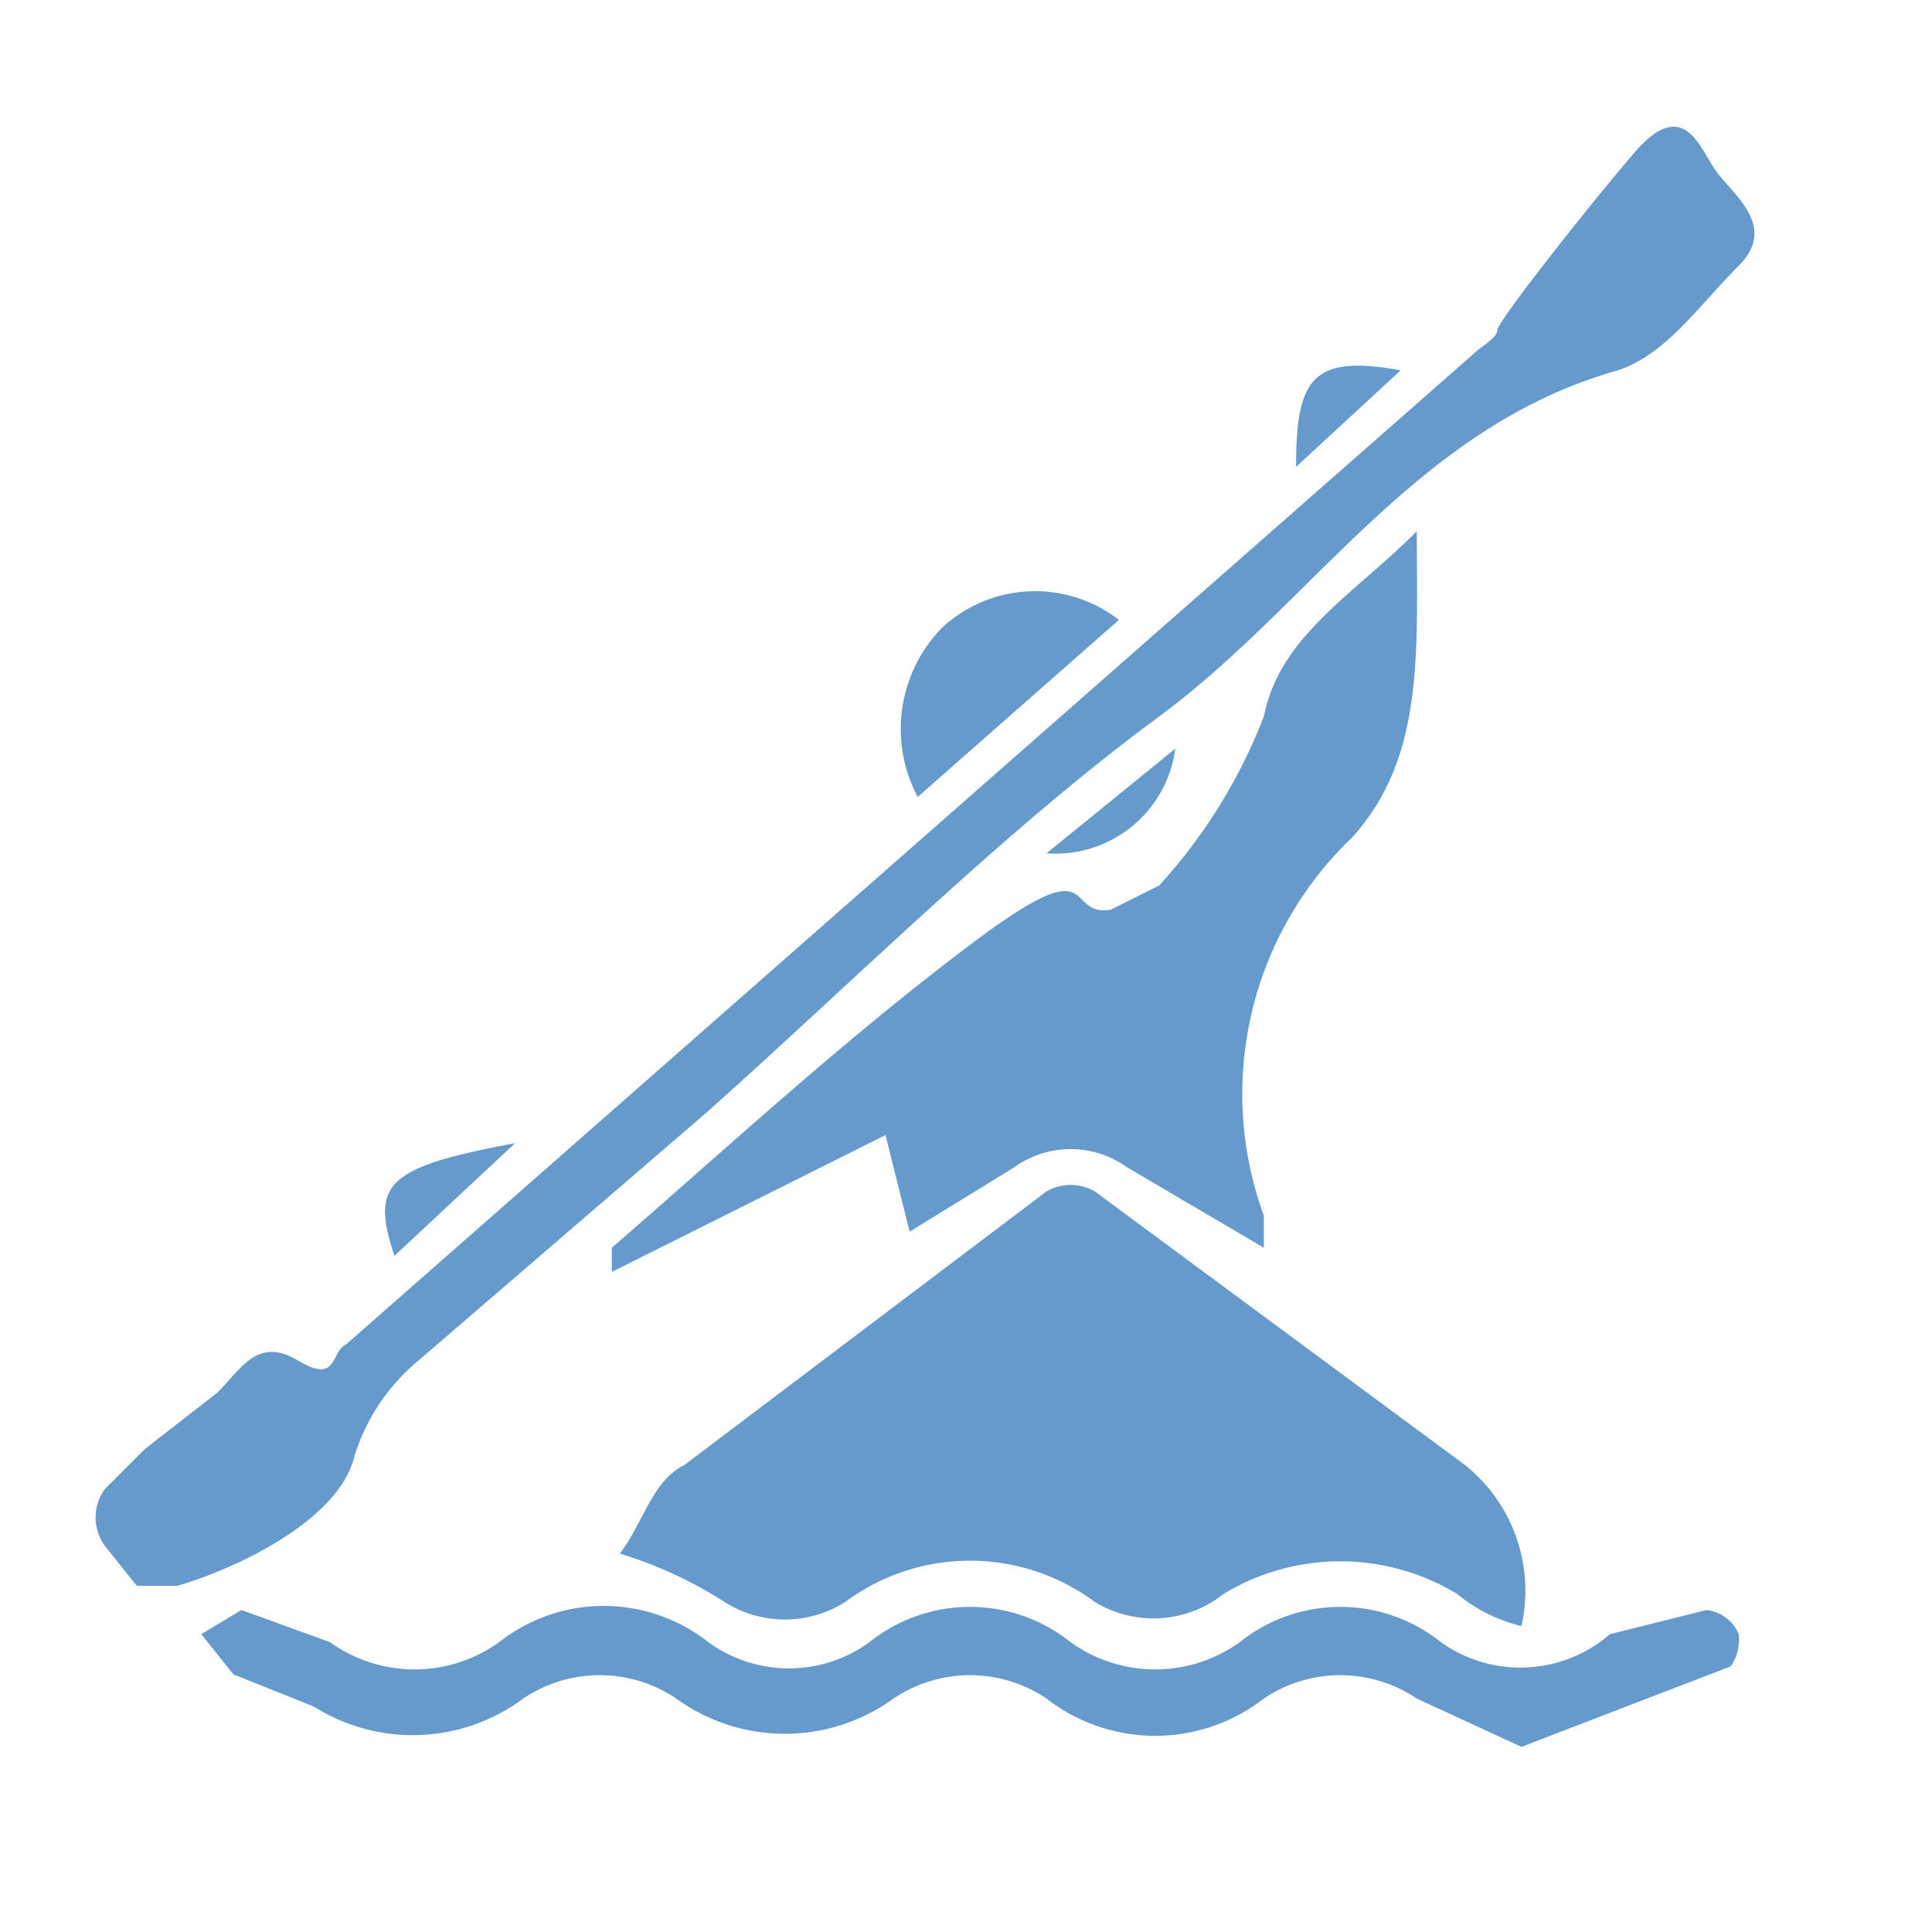 <svg id="Capa_1" data-name="Capa 1" xmlns="http://www.w3.org/2000/svg" height="54px" viewBox="0 0 24 24" width="54px" fill="#669acc"><title>iconos</title><path d="M18.9,20.2a2,2,0,0,0-.7-2l-4.6-3.4a.6.6,0,0,0-.6,0L8.5,18.2c-.4.2-.5.7-.8,1.1a5.2,5.2,0,0,1,1.3.6,1.4,1.4,0,0,0,1.5,0,2.6,2.6,0,0,1,3.1,0,1.4,1.4,0,0,0,1.6-.1,2.8,2.8,0,0,1,2.9,0A2,2,0,0,0,18.9,20.2ZM17.6,6.6c-.8.8-1.7,1.3-2,2.3A6.7,6.7,0,0,1,14.3,11l-.6.3c-.6.1-1.3,0-1.7.4s-3,2.5-4.5,3.8v.3L11,14.1l.3,1.2,1.3-.8a1.2,1.2,0,0,1,1.4,0l1.7,1v-.4a4.4,4.4,0,0,1,1.1-4.7C17.7,9.4,17.6,8.1,17.6,6.6Zm1.3,15h.3l2.3-.9a.6.6,0,0,0,.1-.4.5.5,0,0,0-.4-.3l-1.2.3a1.7,1.7,0,0,1-2.1.1,2,2,0,0,0-2.5,0,1.8,1.8,0,0,1-2.1,0,2,2,0,0,0-2.5,0,1.7,1.7,0,0,1-2,0,2.1,2.1,0,0,0-2.6,0,1.8,1.8,0,0,1-2.1,0L3,20l-.5.3.4.5,1,.4a2.3,2.3,0,0,0,2.6-.1,1.7,1.7,0,0,1,1.9,0,2.3,2.3,0,0,0,2.7,0,1.7,1.7,0,0,1,1.9,0,2.2,2.2,0,0,0,2.7,0,1.7,1.7,0,0,1,1.9,0A2.9,2.9,0,0,0,18.9,21.6Zm-5-13.9a1.7,1.7,0,0,0-2.2.1,1.8,1.8,0,0,0-.3,2.1ZM6.4,14.2c-1.6.3-1.8.5-1.5,1.4Zm9.7-8.4,1.3-1.2C16.3,4.4,16.1,4.7,16.1,5.8ZM13,10.6a1.5,1.5,0,0,0,1.6-1.3Z" fill="none"/><path d="M1.3,18.5l.5-.5.9-.7c.3-.3.5-.7,1-.4s.4-.1.6-.2l14-12.3c.1-.1.3-.2.3-.3s1.1-1.5,1.7-2.2.8-.1,1,.2.8.7.3,1.2-.9,1.1-1.5,1.3c-2.5.7-3.8,2.9-5.7,4.3s-3.7,3.2-5.6,4.9L5.2,16.9a2.5,2.5,0,0,0-.8,1.2c-.2.8-1.5,1.4-2.2,1.6H1.7l-.4-.5A.6.6,0,0,1,1.3,18.5Z"/><path d="M18.9,20.2a2,2,0,0,1-.8-.4,2.8,2.8,0,0,0-2.9,0,1.4,1.4,0,0,1-1.6.1,2.6,2.6,0,0,0-3.1,0,1.4,1.4,0,0,1-1.5,0,5.2,5.2,0,0,0-1.3-.6c.3-.4.4-.9.8-1.1L13,14.8a.6.6,0,0,1,.6,0l4.6,3.4A2,2,0,0,1,18.9,20.2Z"/><path d="M17.6,6.6c0,1.5.1,2.8-.8,3.8a4.4,4.4,0,0,0-1.1,4.7v.4l-1.7-1a1.2,1.2,0,0,0-1.4,0l-1.3.8L11,14.1,7.6,15.8v-.3c1.5-1.3,2.9-2.6,4.5-3.8s1.1-.3,1.7-.4l.6-.3a6.7,6.7,0,0,0,1.3-2.1C15.9,7.9,16.8,7.4,17.6,6.6Z"/><path d="M18.9,21.7l-1.3-.6a1.7,1.7,0,0,0-1.9,0,2.2,2.2,0,0,1-2.7,0,1.7,1.7,0,0,0-1.9,0,2.3,2.3,0,0,1-2.7,0,1.7,1.7,0,0,0-1.9,0,2.3,2.3,0,0,1-2.6.1l-1-.4-.4-.5L3,20l1.1.4a1.8,1.8,0,0,0,2.1,0,2.1,2.1,0,0,1,2.6,0,1.7,1.7,0,0,0,2,0,2,2,0,0,1,2.5,0,1.8,1.8,0,0,0,2.1,0,2,2,0,0,1,2.5,0,1.7,1.7,0,0,0,2.1-.1l1.2-.3a.5.5,0,0,1,.4.3.6.6,0,0,1-.1.4Z"/><path d="M13.9,7.7,11.4,9.9a1.8,1.8,0,0,1,.3-2.1A1.7,1.7,0,0,1,13.9,7.7Z"/><path d="M6.4,14.2,4.9,15.6C4.6,14.7,4.8,14.5,6.4,14.2Z"/><path d="M16.1,5.8c0-1.1.2-1.4,1.3-1.2Z"/><path d="M13,10.6l1.6-1.3A1.5,1.5,0,0,1,13,10.6Z"/></svg>
